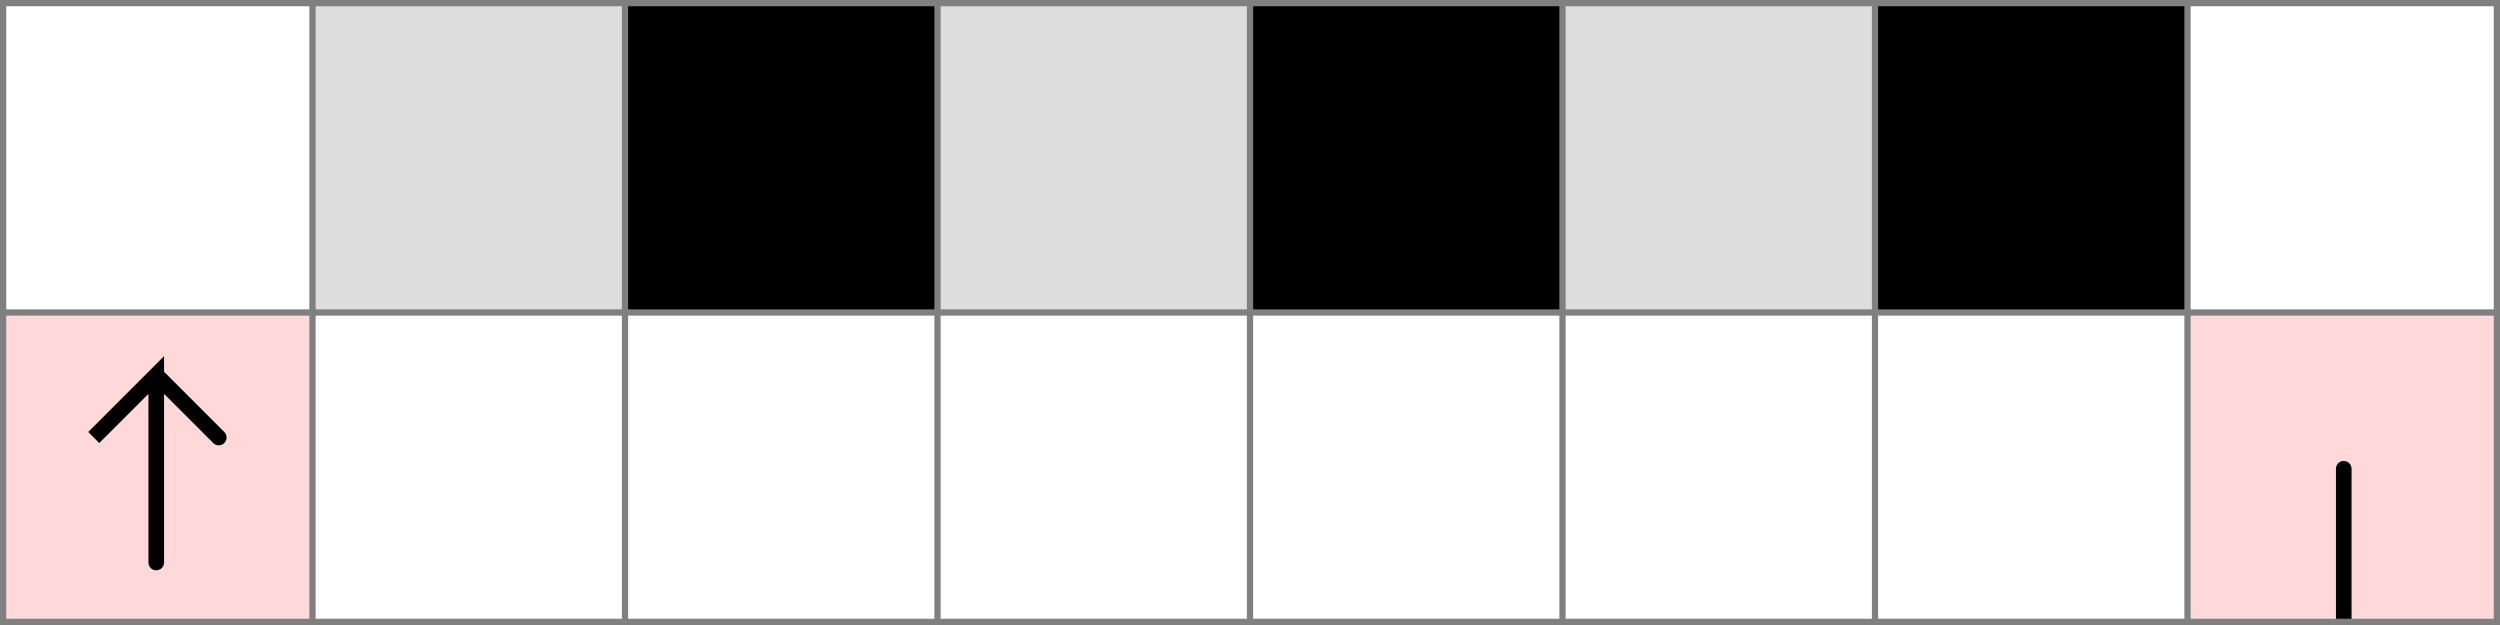 <svg xmlns="http://www.w3.org/2000/svg" viewBox="0 0 8 2">
	<style>
		svg { background-color: white; }
	</style>
	<!-- 8 2 1 -->
	<path d="M 7 1 h 1 v 1 h -1 z" fill="#ff0000" fill-opacity="0.15" />
	<path d="M 7.5 2 v -0.5" fill="white" fill-opacity="0" stroke="black" stroke-width="0.05" stroke-linecap="round" />
	<path d="M 7 2 h 1 v 1 h -1 z" fill="#ff0000" fill-opacity="0.15" />
	<path d="M 7.5 2 v 0.5" fill="white" fill-opacity="0" stroke="black" stroke-width="0.05" stroke-linecap="round" />
	<!-- 7 1 8 -->
	<path d="M 6 0 h 1 v 1 h -1 z" fill="#000000" fill-opacity="1" />
	<!-- 6 1 2 -->
	<path d="M 5 0 h 1 v 1 h -1 z" fill="#dddddd" fill-opacity="1" />
	<!-- 5 1 8 -->
	<path d="M 4 0 h 1 v 1 h -1 z" fill="#000000" fill-opacity="1" />
	<!-- 4 1 2 -->
	<path d="M 3 0 h 1 v 1 h -1 z" fill="#dddddd" fill-opacity="1" />
	<!-- 3 1 8 -->
	<path d="M 2 0 h 1 v 1 h -1 z" fill="#000000" fill-opacity="1" />
	<!-- 2 1 2 -->
	<path d="M 1 0 h 1 v 1 h -1 z" fill="#dddddd" fill-opacity="1" />
	<!-- 1 2 6 -->
	<path d="M 0 1 h 1 v 1 h -1 z" fill="#ff0000" fill-opacity="0.15" />
	<path d="M 0.5 1.8 v -0.6 l -0.2 0.2 l 0.2 -0.2 l 0.2 0.2" fill="white" fill-opacity="0" stroke="black" stroke-width="0.05" stroke-linecap="round" />
	<!--1-->
	<!--2-->
	<!--3-->
	<path fill="transparent" stroke="gray" stroke-width="0.02" d="M 0.01 0 v 2" />
	<path fill="transparent" stroke="gray" stroke-width="0.02" d="M 1 0 v 2" />
	<path fill="transparent" stroke="gray" stroke-width="0.02" d="M 2 0 v 2" />
	<path fill="transparent" stroke="gray" stroke-width="0.02" d="M 3 0 v 2" />
	<path fill="transparent" stroke="gray" stroke-width="0.02" d="M 4 0 v 2" />
	<path fill="transparent" stroke="gray" stroke-width="0.02" d="M 5 0 v 2" />
	<path fill="transparent" stroke="gray" stroke-width="0.02" d="M 6 0 v 2" />
	<path fill="transparent" stroke="gray" stroke-width="0.02" d="M 7 0 v 2" />
	<path fill="transparent" stroke="gray" stroke-width="0.02" d="M 7.99 0 v 2" />
	<path fill="transparent" stroke="gray" stroke-width="0.02" d="M 0 0.01 h 8" />
	<path fill="transparent" stroke="gray" stroke-width="0.02" d="M 0 1 h 8" />
	<path fill="transparent" stroke="gray" stroke-width="0.02" d="M 0 1.99 h 8" />
</svg>
